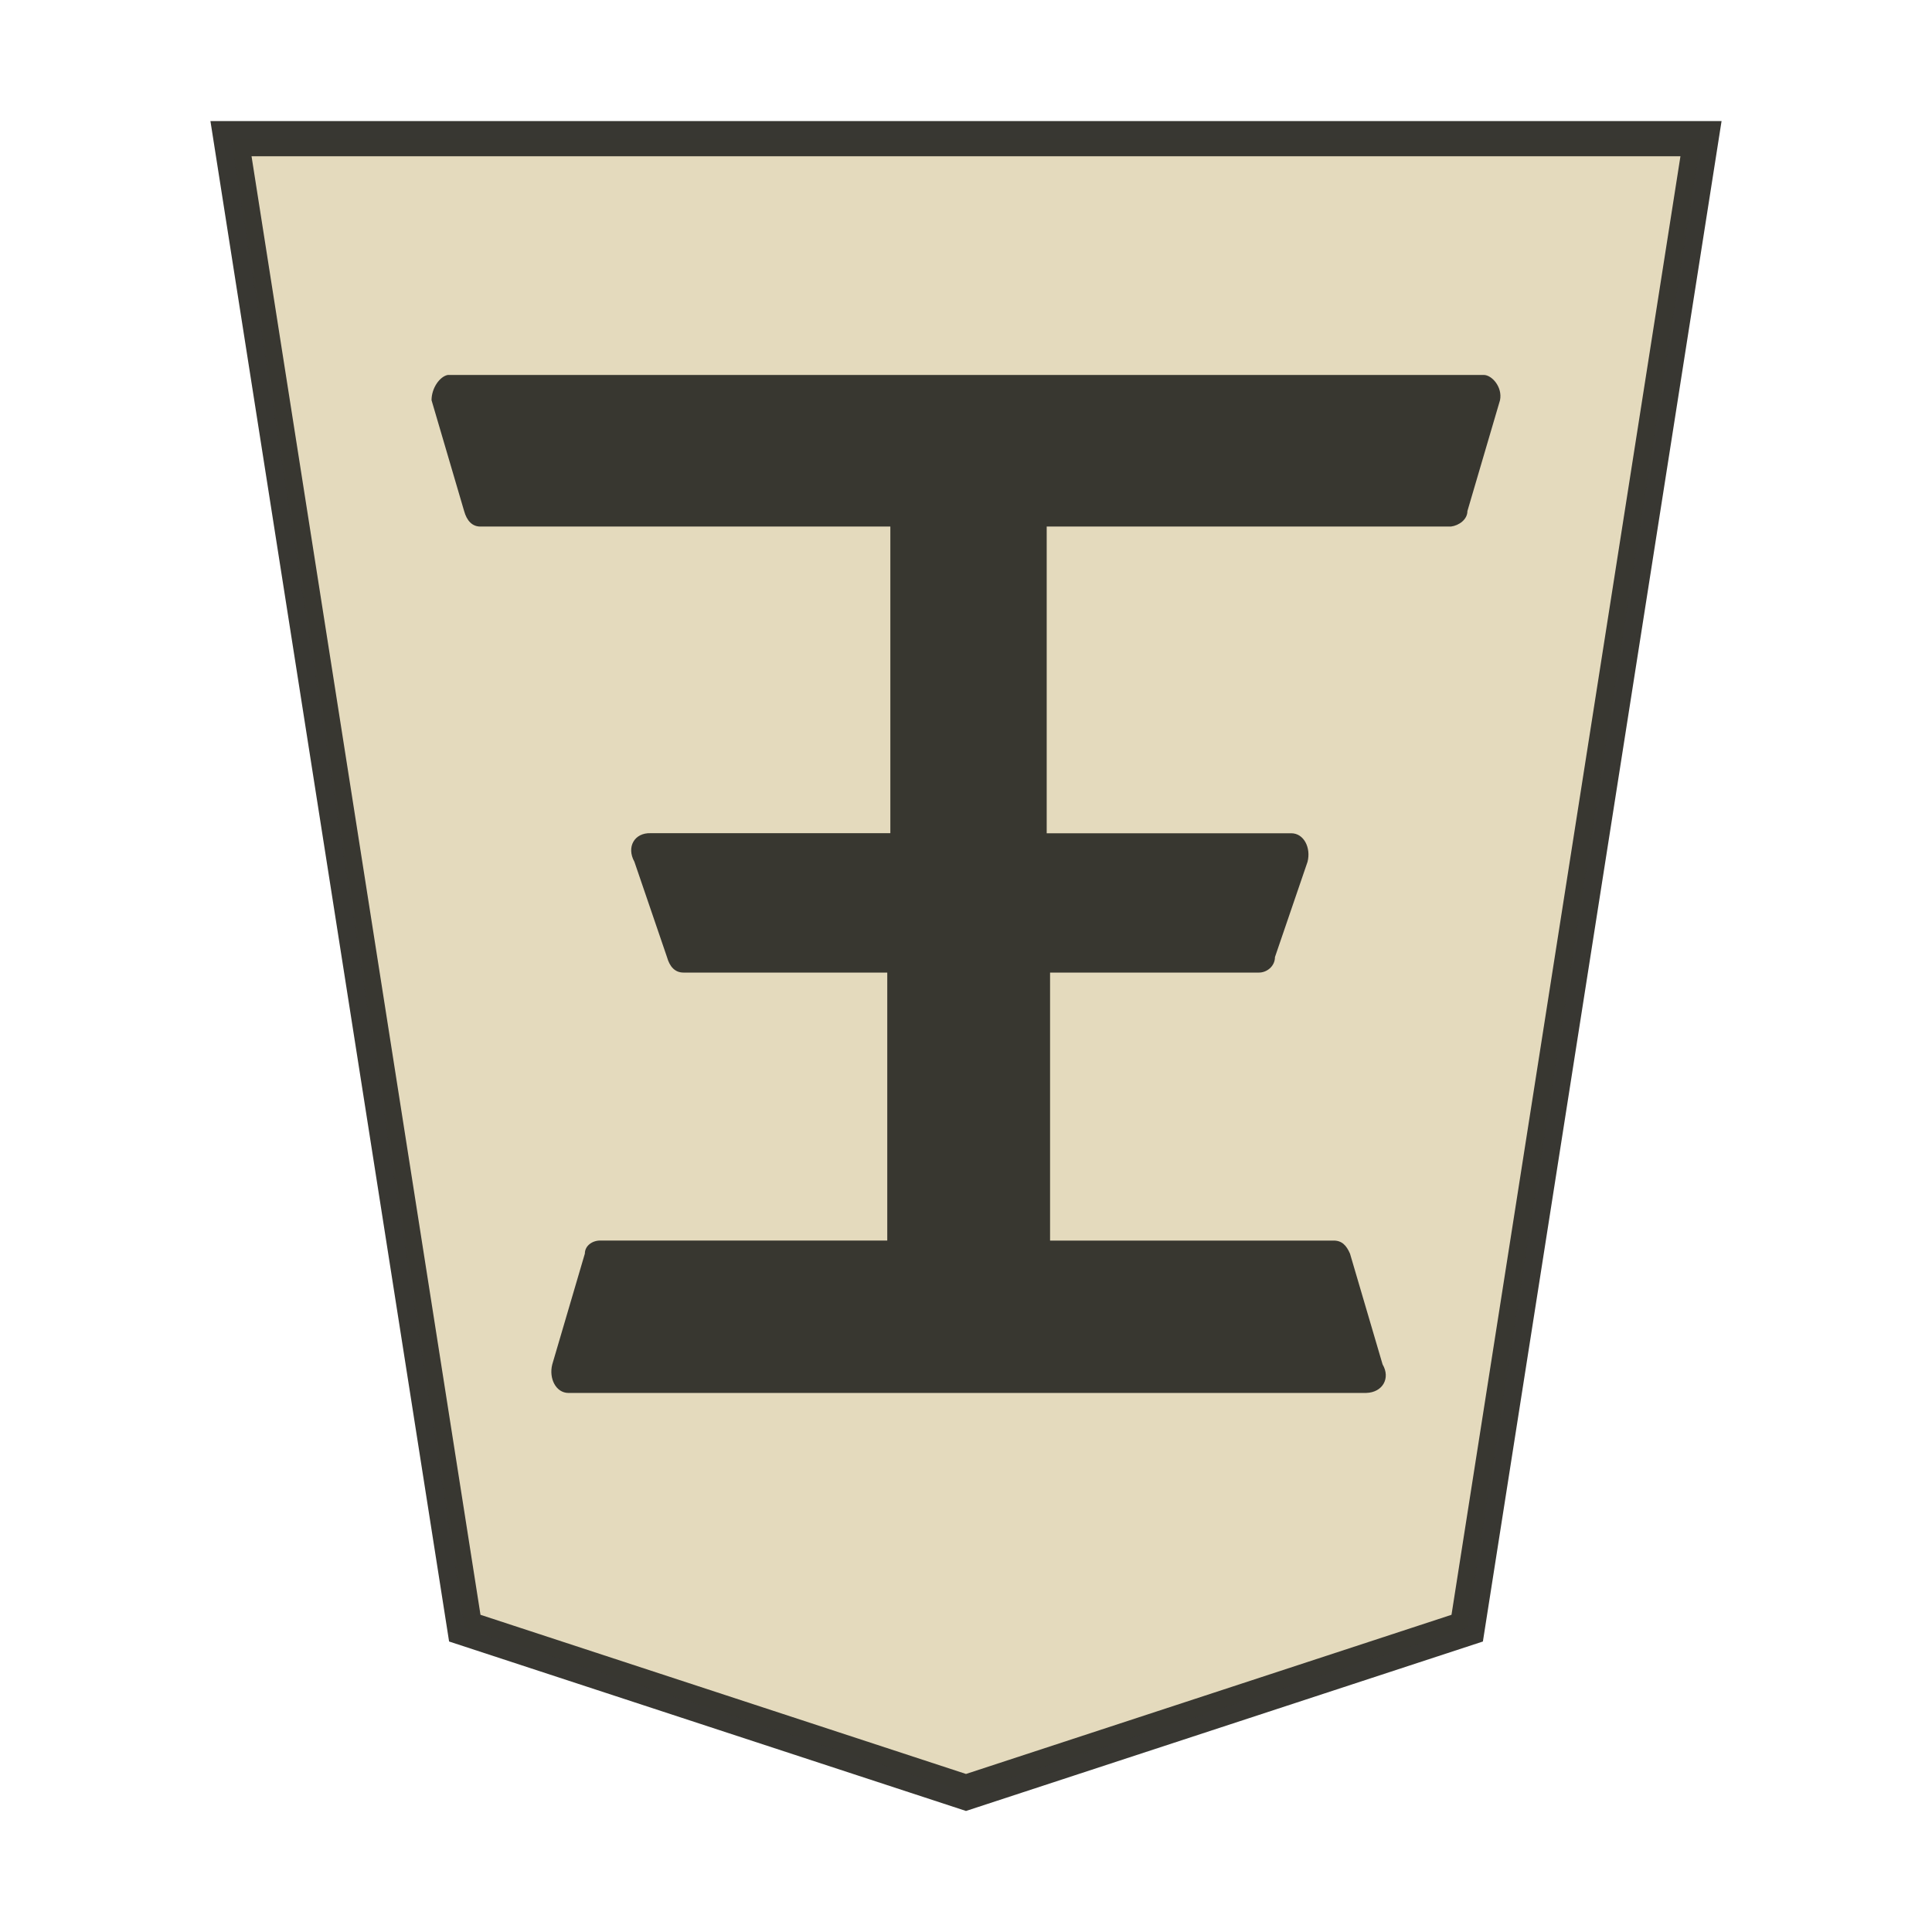 <svg xmlns="http://www.w3.org/2000/svg" width="52.157" height="52.157"><g style="fill:#e3d9b9;fill-opacity:.969;stroke:#35342f;stroke-opacity:1"><g style="opacity:.99;fill:#e3d9b9;fill-opacity:.969;stroke:#35342f;stroke-opacity:1"><path d="M39.071 3.92 16.52 11.313 6 78.331h66.142l-10.52-67.018Z" style="opacity:.99;fill:#e3d9b9;fill-opacity:.969;stroke:#35342f;stroke-width:1.582;stroke-opacity:1" transform="matrix(-.6 0 0 -.6 49.521 50.742)"/></g></g><path d="M36.885 37.604c.44-.013.66-.396.44-.77l-.88-2.991c-.096-.22-.217-.352-.44-.352h-7.657v-7.235h5.633c.218.003.438-.17.438-.418l.88-2.573c.096-.375-.097-.77-.44-.77h-6.602v-8.28H39.17c.217-.027.445-.19.445-.418l.88-2.993c.072-.352-.218-.682-.44-.682H12.09c-.217.041-.44.353-.44.682l.88 2.993c.073.262.218.418.438.418h11.068v8.278h-6.47c-.44-.015-.66.375-.44.77l.88 2.574c.073.263.218.419.445.419h5.502v7.235h-7.724c-.218-.013-.44.128-.44.352l-.88 2.992c-.096.375.097.77.44.77h21.456z" style="color:#000;font-style:normal;font-variant:normal;font-weight:400;font-stretch:normal;font-size:29.072px;line-height:1.25;font-family:MingLiU_HKSCS-ExtB;-inkscape-font-specification:MingLiU_HKSCS-ExtB;font-variant-ligatures:normal;font-variant-position:normal;font-variant-caps:normal;font-variant-numeric:normal;font-variant-alternates:normal;font-variant-east-asian:normal;font-feature-settings:normal;font-variation-settings:normal;text-indent:0;text-align:start;text-decoration:none;text-decoration-line:none;text-decoration-style:solid;text-decoration-color:#000;letter-spacing:0;word-spacing:0;text-transform:none;writing-mode:lr-tb;direction:ltr;text-orientation:mixed;dominant-baseline:auto;baseline-shift:baseline;text-anchor:start;white-space:normal;shape-padding:0;shape-margin:0;inline-size:0;clip-rule:nonzero;display:inline;overflow:visible;visibility:visible;opacity:.99;isolation:auto;mix-blend-mode:normal;color-interpolation:sRGB;color-interpolation-filters:linearRGB;solid-color:#000;solid-opacity:1;fill:#373630;fill-opacity:1;fill-rule:nonzero;stroke:none;stroke-width:.495;stroke-linecap:butt;stroke-linejoin:round;stroke-miterlimit:4;stroke-dasharray:none;stroke-dashoffset:0;stroke-opacity:1;color-rendering:auto;image-rendering:auto;shape-rendering:auto;text-rendering:auto;enable-background:accumulate;stop-color:#000"/></svg>